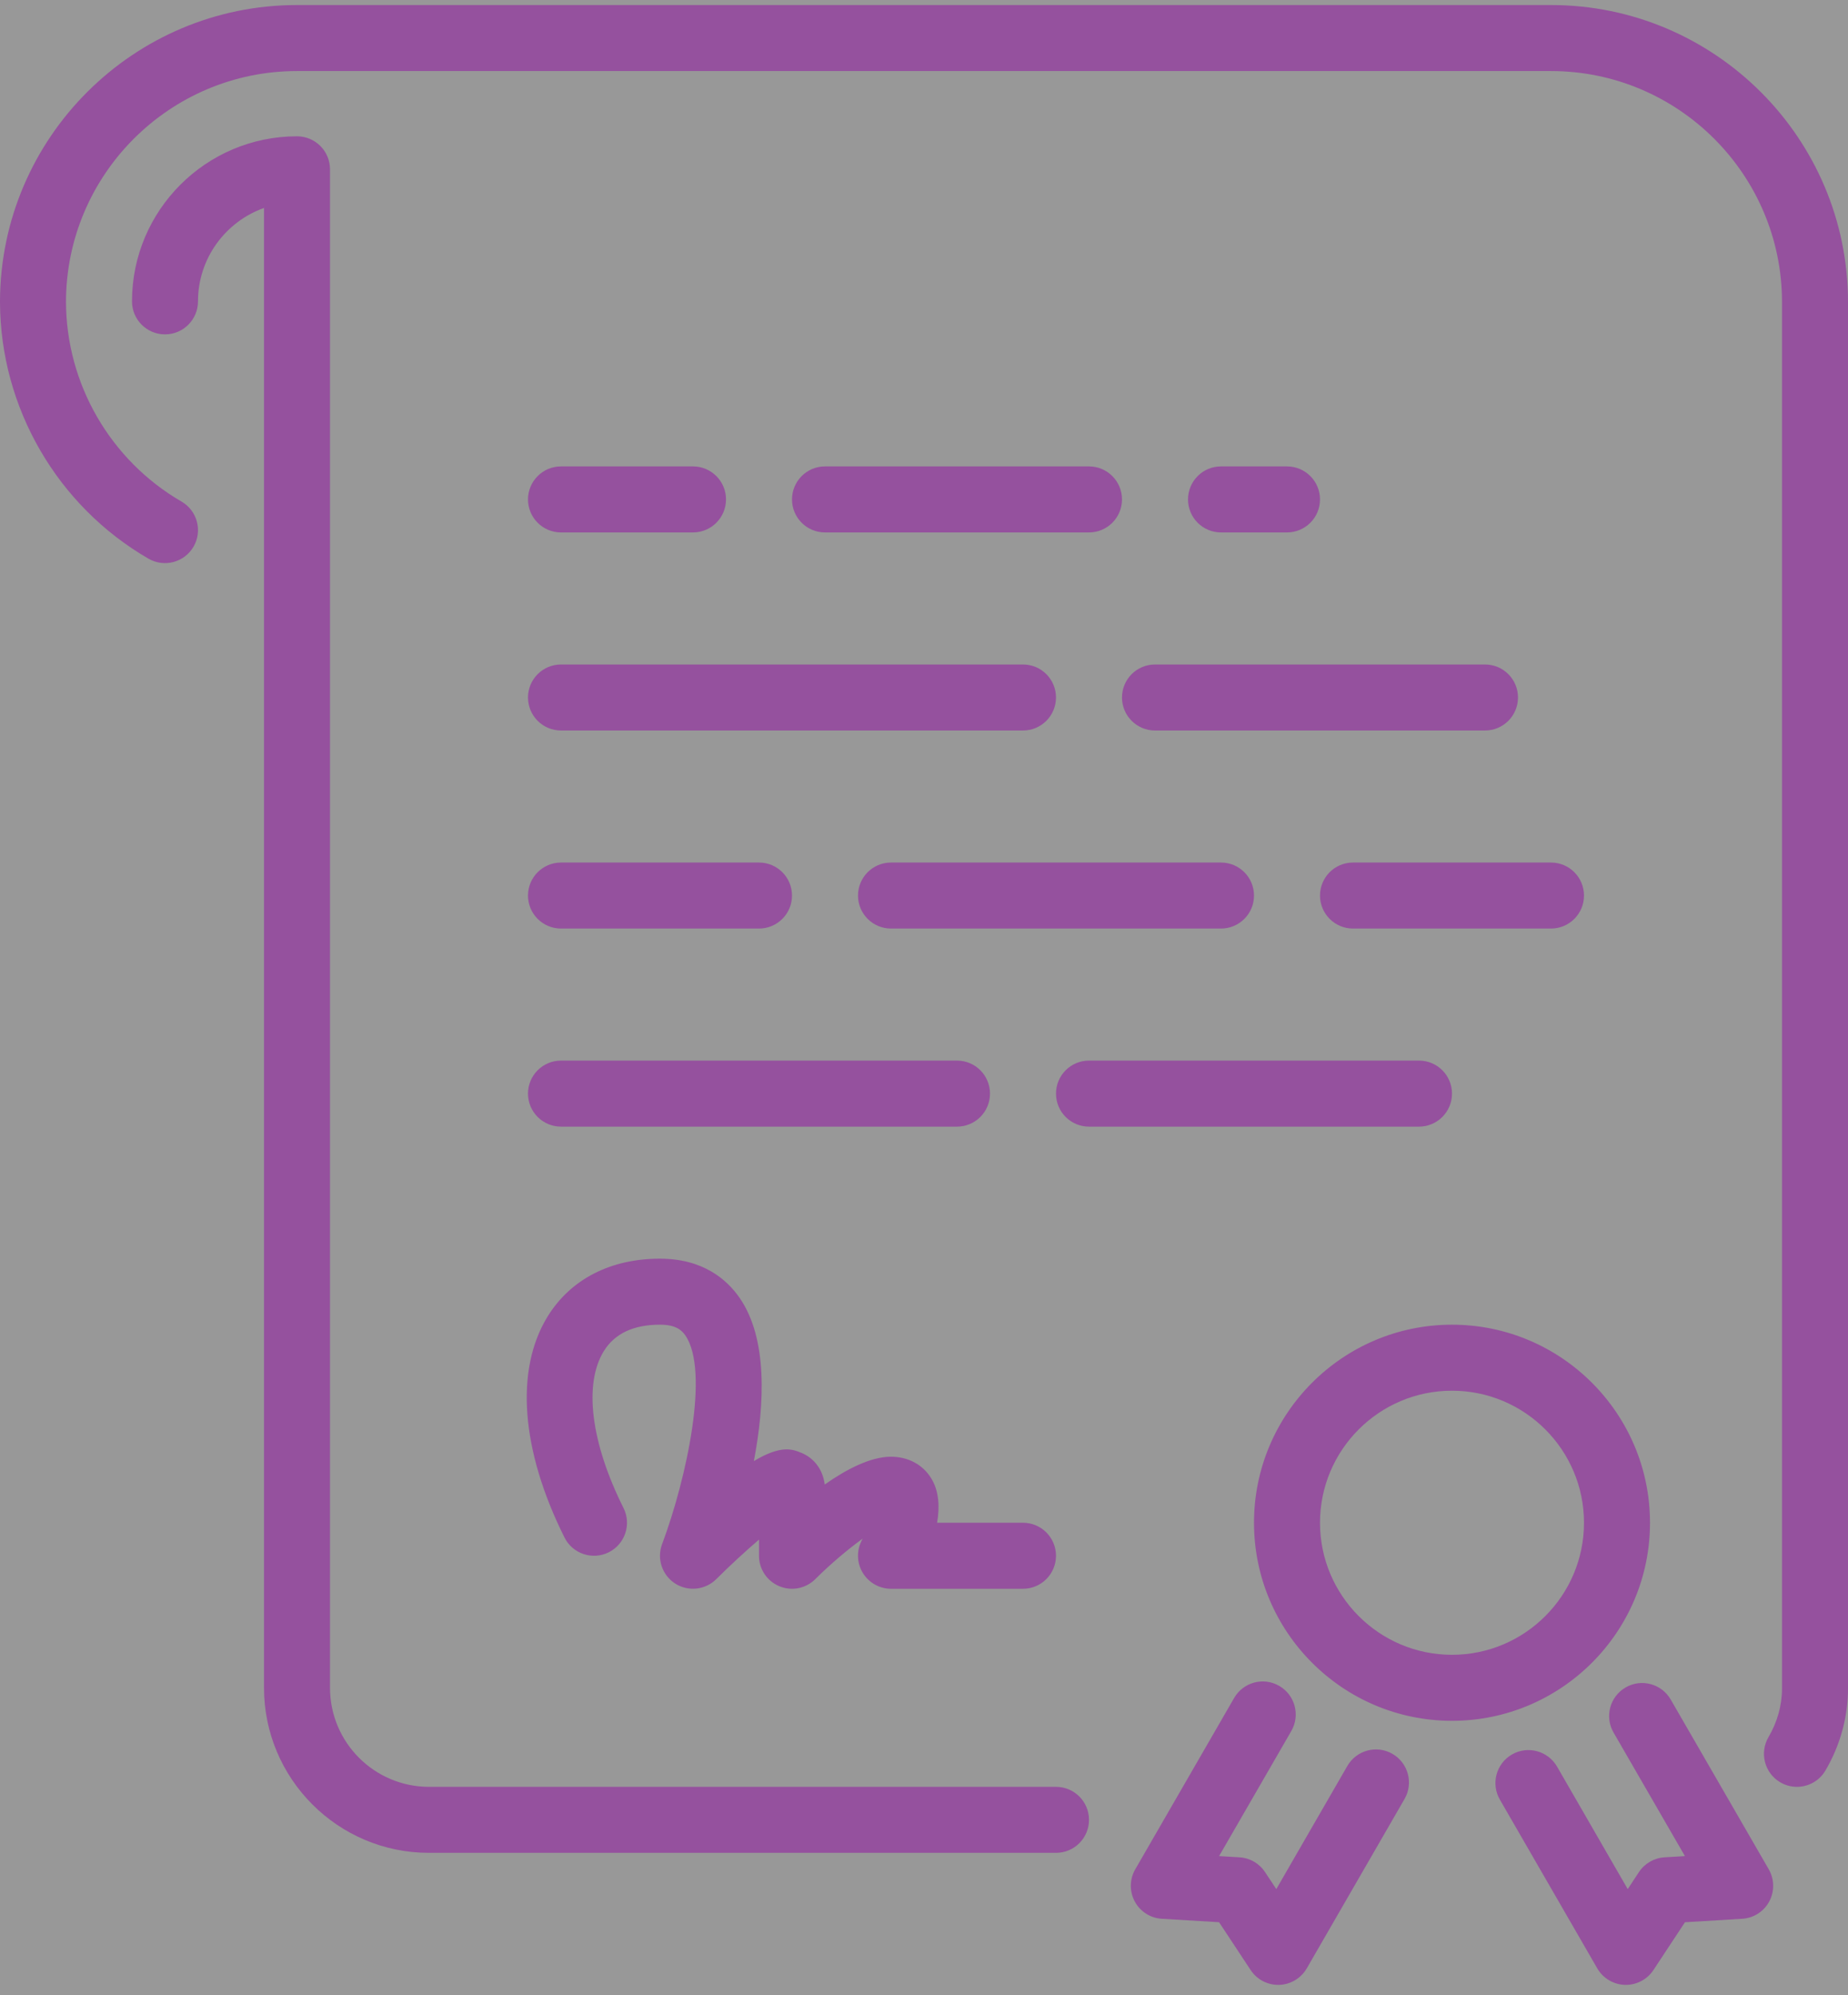 <?xml version="1.0" encoding="UTF-8" standalone="no"?>
<svg width="101px" height="109px" viewBox="0 0 101 109" version="1.1" xmlns="http://www.w3.org/2000/svg" xmlns:xlink="http://www.w3.org/1999/xlink" xmlns:sketch="http://www.bohemiancoding.com/sketch/ns">
    <rect x="0" y="0" width="101" height="109" fill="#333333" stroke="none"/>
    <!-- Generator: Sketch 3.3.3 (12072) - http://www.bohemiancoding.com/sketch -->
    <title>icon-line-certification</title>
    <desc>Created with Sketch.</desc>
    <defs></defs>
    <g id="Page-1" stroke="none" stroke-width="1" fill="none" fill-rule="evenodd" sketch:type="MSPage">
        <g id="Desktop-HD" sketch:type="MSArtboardGroup" transform="translate(-220, -3432)">
            <rect id="Rectangle-20" opacity="0.542" fill="#EEEEEE" sketch:type="MSShapeGroup" x="-3" y="2023" width="1443" height="1712"></rect>
            <path d="M304.768,3432.275 L236.232,3432.275 C227.303,3432.275 220.034,3439.523 220,3448.444 L220,3448.465 L220,3448.485 L220,3448.507 L220,3448.528 C220.023,3454.28 223.127,3459.638 228.114,3462.524 C228.976,3463.022 230.078,3462.728 230.578,3461.868 C231.079,3461.006 230.782,3459.902 229.921,3459.404 C226.033,3457.151 223.614,3452.971 223.607,3448.485 C223.62,3441.534 229.278,3435.882 236.232,3435.882 L304.768,3435.882 C311.728,3435.882 317.393,3441.545 317.393,3448.507 L317.393,3524.257 C317.393,3525.171 317.137,3526.089 316.655,3526.908 C316.152,3527.767 316.437,3528.872 317.295,3529.377 C317.584,3529.547 317.898,3529.626 318.208,3529.626 C318.827,3529.626 319.429,3529.309 319.765,3528.737 C320.573,3527.364 321,3525.815 321,3524.257 L321,3448.507 C321,3439.556 313.719,3432.275 304.768,3432.275 Z M250.661,3461.09 L257.875,3461.09 C258.872,3461.09 259.679,3460.282 259.679,3459.287 C259.679,3458.291 258.872,3457.483 257.875,3457.483 L250.661,3457.483 C249.663,3457.483 248.857,3458.291 248.857,3459.287 C248.857,3460.282 249.663,3461.09 250.661,3461.09 Z M290.339,3461.09 C291.337,3461.09 292.143,3460.282 292.143,3459.287 C292.143,3458.291 291.337,3457.483 290.339,3457.483 L286.732,3457.483 C285.735,3457.483 284.929,3458.291 284.929,3459.287 C284.929,3460.282 285.735,3461.09 286.732,3461.09 L290.339,3461.09 Z M279.518,3457.483 L265.089,3457.483 C264.092,3457.483 263.286,3458.291 263.286,3459.287 C263.286,3460.282 264.092,3461.09 265.089,3461.09 L279.518,3461.09 C280.515,3461.09 281.321,3460.282 281.321,3459.287 C281.321,3458.291 280.515,3457.483 279.518,3457.483 Z M250.661,3482.733 L261.482,3482.733 C262.48,3482.733 263.286,3481.925 263.286,3480.93 C263.286,3479.934 262.48,3479.126 261.482,3479.126 L250.661,3479.126 C249.663,3479.126 248.857,3479.934 248.857,3480.93 C248.857,3481.925 249.663,3482.733 250.661,3482.733 Z M292.143,3480.93 C292.143,3481.925 292.949,3482.733 293.946,3482.733 L304.768,3482.733 C305.765,3482.733 306.571,3481.925 306.571,3480.93 C306.571,3479.934 305.765,3479.126 304.768,3479.126 L293.946,3479.126 C292.949,3479.126 292.143,3479.934 292.143,3480.93 Z M281.321,3470.108 C281.321,3471.104 282.128,3471.912 283.125,3471.912 L301.161,3471.912 C302.158,3471.912 302.964,3471.104 302.964,3470.108 C302.964,3469.113 302.158,3468.305 301.161,3468.305 L283.125,3468.305 C282.128,3468.305 281.321,3469.113 281.321,3470.108 Z M268.696,3479.126 C267.699,3479.126 266.893,3479.934 266.893,3480.93 C266.893,3481.925 267.699,3482.733 268.696,3482.733 L286.732,3482.733 C287.73,3482.733 288.536,3481.925 288.536,3480.93 C288.536,3479.934 287.73,3479.126 286.732,3479.126 L268.696,3479.126 Z M250.661,3471.912 L275.911,3471.912 C276.908,3471.912 277.714,3471.104 277.714,3470.108 C277.714,3469.113 276.908,3468.305 275.911,3468.305 L250.661,3468.305 C249.663,3468.305 248.857,3469.113 248.857,3470.108 C248.857,3471.104 249.663,3471.912 250.661,3471.912 Z M250.661,3493.555 L272.304,3493.555 C273.301,3493.555 274.107,3492.747 274.107,3491.751 C274.107,3490.755 273.301,3489.947 272.304,3489.947 L250.661,3489.947 C249.663,3489.947 248.857,3490.755 248.857,3491.751 C248.857,3492.747 249.663,3493.555 250.661,3493.555 Z M299.357,3491.751 C299.357,3490.755 298.551,3489.947 297.554,3489.947 L279.518,3489.947 C278.52,3489.947 277.714,3490.755 277.714,3491.751 C277.714,3492.747 278.52,3493.555 279.518,3493.555 L297.554,3493.555 C298.551,3493.555 299.357,3492.747 299.357,3491.751 Z M310.179,3515.197 C310.179,3509.229 305.325,3504.376 299.357,3504.376 C293.389,3504.376 288.536,3509.229 288.536,3515.197 C288.536,3521.165 293.389,3526.019 299.357,3526.019 C305.325,3526.019 310.179,3521.165 310.179,3515.197 Z M299.357,3522.412 C295.378,3522.412 292.143,3519.176 292.143,3515.197 C292.143,3511.219 295.378,3507.983 299.357,3507.983 C303.336,3507.983 306.571,3511.219 306.571,3515.197 C306.571,3519.176 303.336,3522.412 299.357,3522.412 Z M311.311,3524.856 C310.812,3523.992 309.706,3523.696 308.848,3524.195 C307.984,3524.693 307.688,3525.797 308.186,3526.659 L312.087,3533.41 L310.972,3533.477 C310.406,3533.511 309.888,3533.81 309.574,3534.283 L308.961,3535.213 L305.098,3528.519 C304.597,3527.657 303.493,3527.361 302.632,3527.859 C301.77,3528.356 301.475,3529.46 301.972,3530.322 L307.296,3539.544 C307.61,3540.085 308.182,3540.426 308.804,3540.446 L308.86,3540.446 C309.463,3540.446 310.031,3540.143 310.366,3539.636 L312.09,3537.024 L315.214,3536.835 C315.84,3536.799 316.399,3536.44 316.695,3535.89 C316.991,3535.34 316.98,3534.674 316.67,3534.133 L311.311,3524.856 Z M296.102,3527.824 C295.241,3527.326 294.138,3527.622 293.638,3528.484 L289.755,3535.213 L289.138,3534.283 C288.826,3533.809 288.308,3533.509 287.742,3533.477 L286.628,3533.41 L290.576,3526.574 C291.073,3525.712 290.778,3524.608 289.915,3524.111 C289.053,3523.611 287.95,3523.907 287.45,3524.771 L282.045,3534.133 C281.733,3534.674 281.724,3535.34 282.019,3535.89 C282.315,3536.44 282.874,3536.799 283.5,3536.835 L286.626,3537.022 L288.352,3539.636 C288.685,3540.143 289.252,3540.446 289.856,3540.446 L289.912,3540.446 C290.534,3540.426 291.106,3540.085 291.42,3539.544 L296.764,3530.288 C297.261,3529.426 296.966,3528.322 296.102,3527.824 Z M250.852,3516.004 C251.296,3516.895 252.38,3517.255 253.27,3516.812 C254.161,3516.366 254.524,3515.282 254.077,3514.391 C252.291,3510.82 251.891,3507.617 253.002,3505.819 C253.593,3504.861 254.625,3504.376 256.071,3504.376 C256.932,3504.376 257.253,3504.672 257.455,3504.96 C258.798,3506.897 257.522,3512.797 256.185,3516.368 C255.887,3517.163 256.185,3518.058 256.899,3518.518 C257.61,3518.974 258.55,3518.875 259.15,3518.276 C259.92,3517.508 260.755,3516.741 261.482,3516.119 L261.482,3517.001 C261.482,3517.73 261.92,3518.388 262.595,3518.666 C263.269,3518.947 264.043,3518.792 264.561,3518.276 C265.385,3517.454 266.341,3516.648 267.145,3516.067 C267.124,3516.112 267.102,3516.155 267.08,3516.197 C266.804,3516.756 266.835,3517.419 267.163,3517.95 C267.493,3518.48 268.072,3518.805 268.696,3518.805 L275.911,3518.805 C276.908,3518.805 277.714,3517.997 277.714,3517.001 C277.714,3516.005 276.908,3515.197 275.911,3515.197 L271.216,3515.197 C271.362,3514.339 271.326,3513.466 270.891,3512.763 C270.431,3512.018 269.631,3511.59 268.696,3511.59 C267.582,3511.59 266.271,3512.268 265.073,3513.109 C264.981,3512.323 264.516,3511.675 263.809,3511.383 C263.327,3511.184 262.707,3510.925 261.201,3511.828 C261.794,3508.721 261.967,3505.139 260.42,3502.906 C259.743,3501.93 258.441,3500.769 256.071,3500.769 C253.37,3500.769 251.189,3501.889 249.932,3503.923 C248.134,3506.834 248.468,3511.237 250.852,3516.004 Z M277.714,3529.626 L243.446,3529.626 C240.463,3529.626 238.036,3527.198 238.036,3524.215 L238.036,3441.251 C238.036,3440.255 237.23,3439.447 236.232,3439.447 C231.26,3439.447 227.214,3443.493 227.214,3448.465 C227.214,3449.461 228.02,3450.269 229.018,3450.269 C230.015,3450.269 230.821,3449.461 230.821,3448.465 C230.821,3446.113 232.329,3444.108 234.429,3443.363 L234.429,3524.215 C234.429,3529.188 238.474,3533.233 243.446,3533.233 L277.714,3533.233 C278.712,3533.233 279.518,3532.425 279.518,3531.43 C279.518,3530.434 278.712,3529.626 277.714,3529.626 Z" id="Fill-1" fill="#95519E" sketch:type="MSShapeGroup"></path>
        </g>
    </g>
</svg>